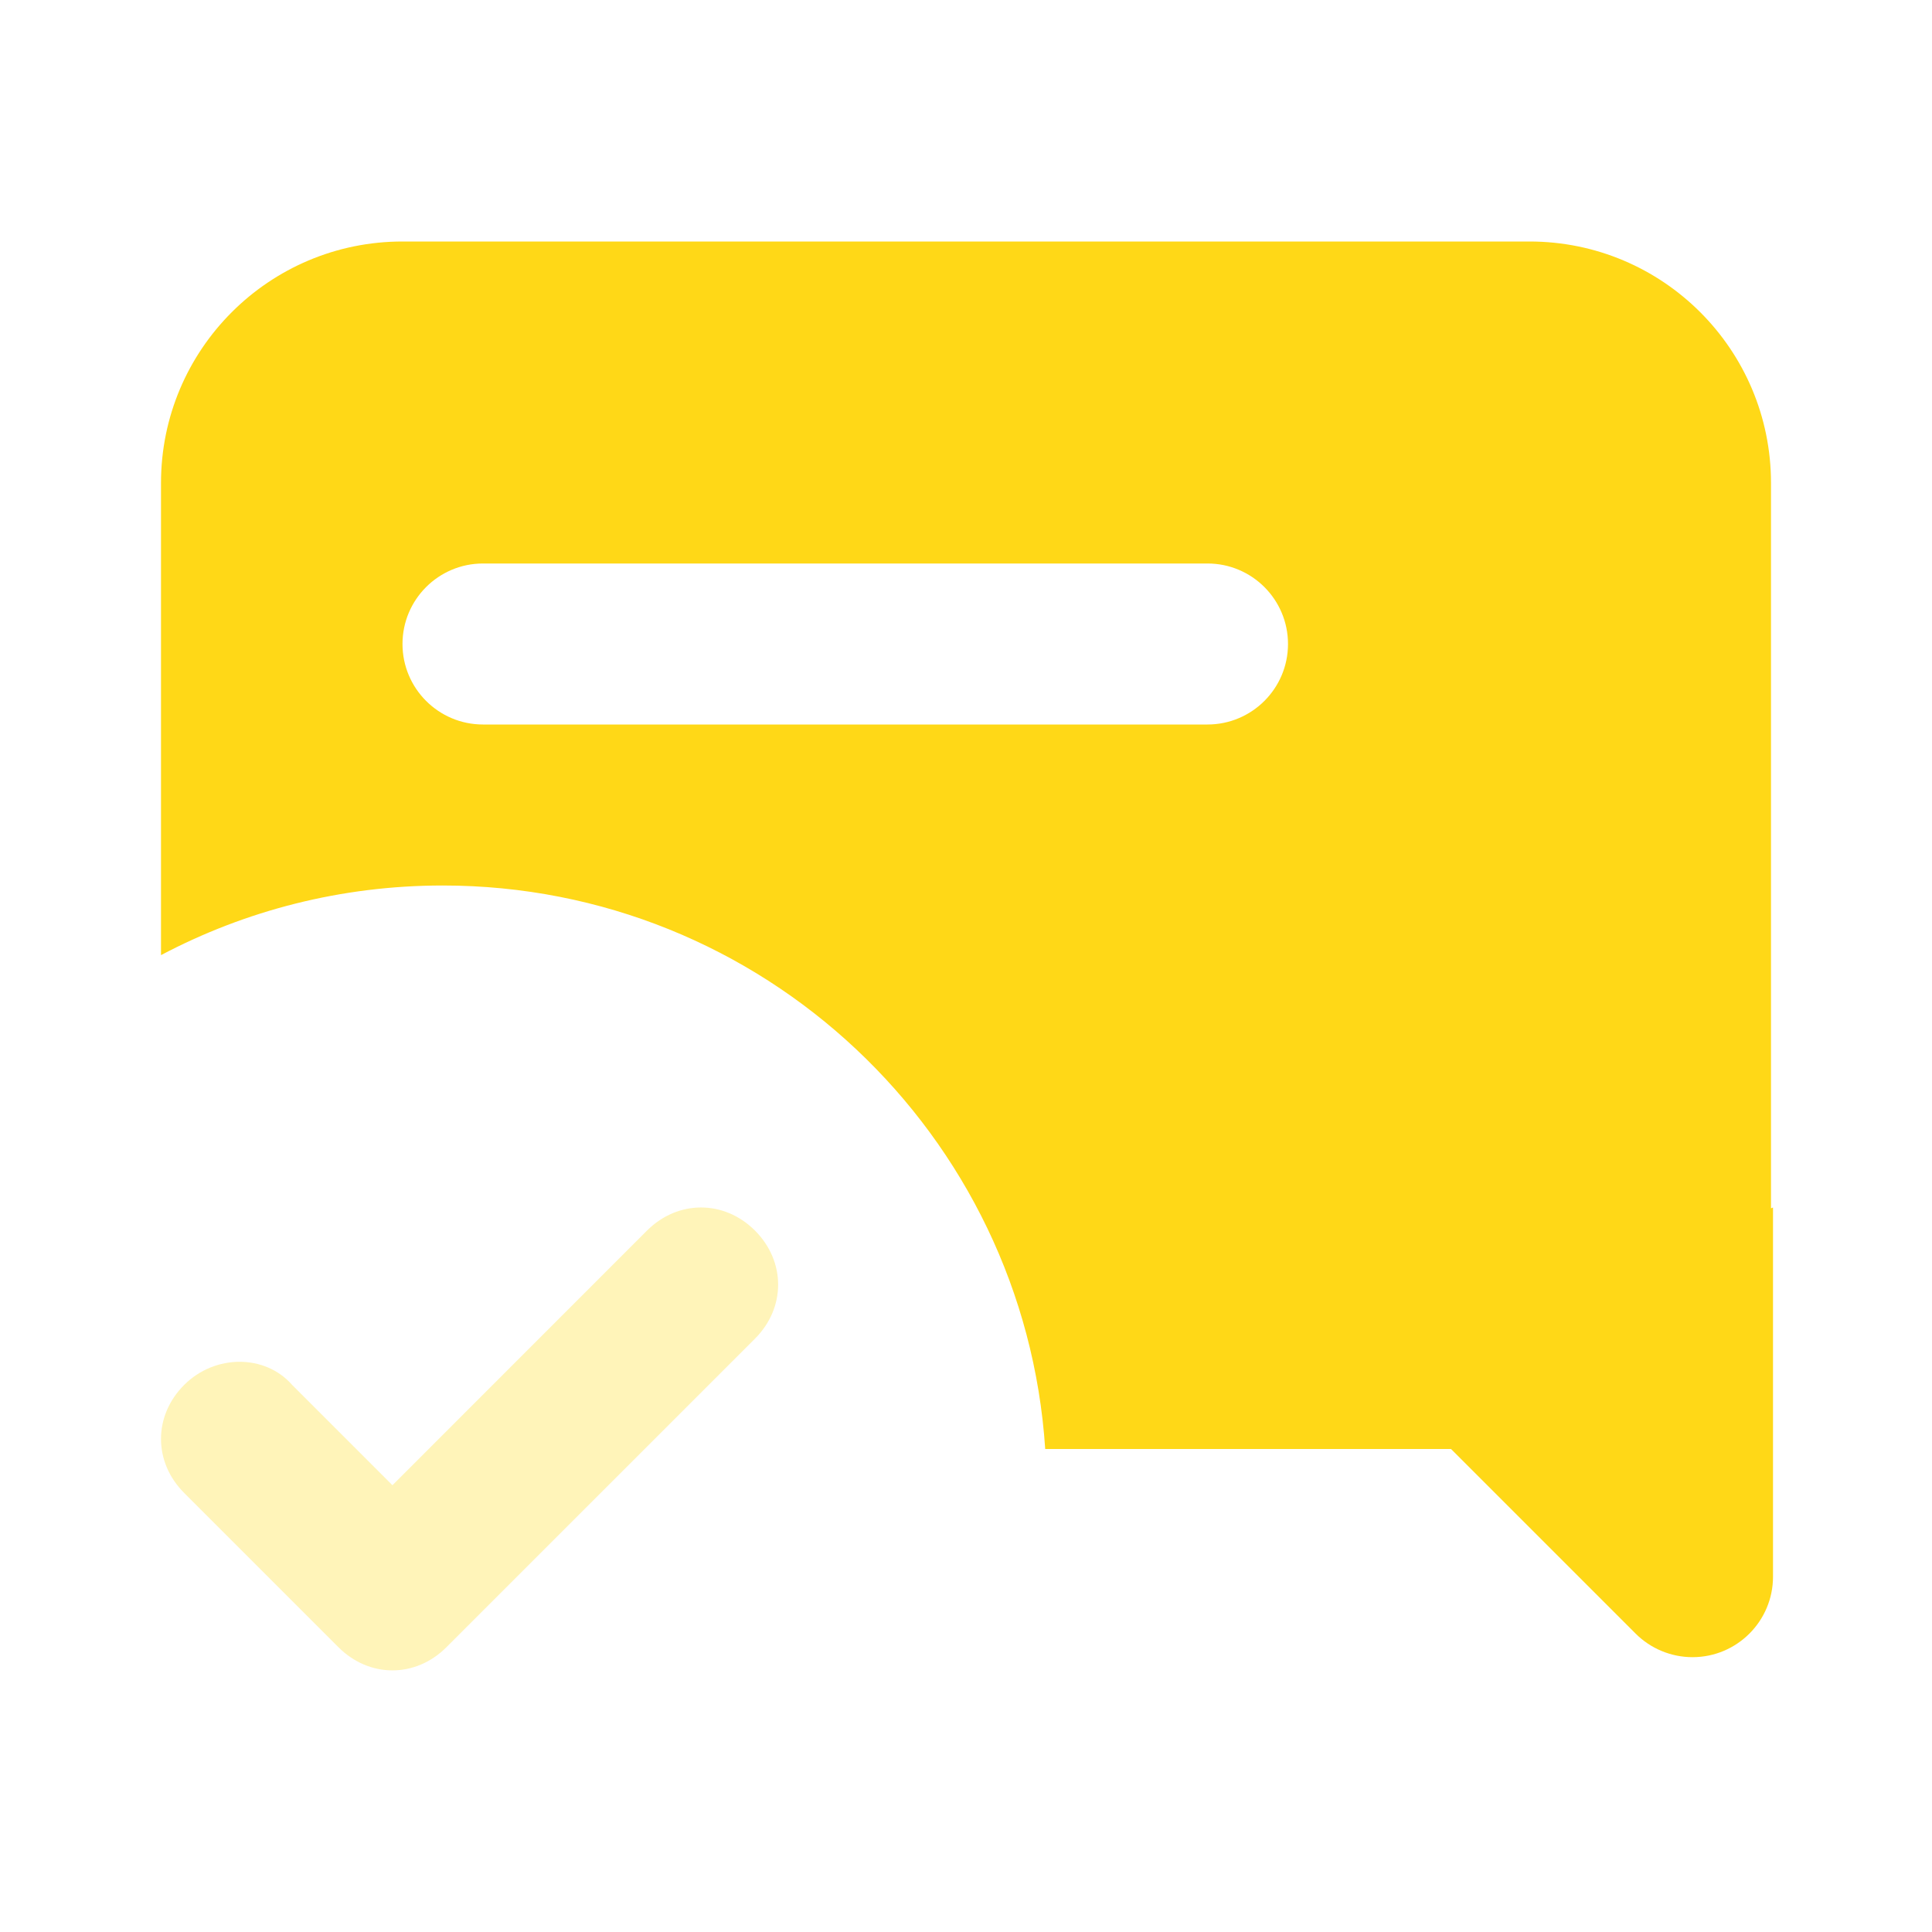 <svg width="24" height="24" viewBox="0 0 24 24" fill="none" xmlns="http://www.w3.org/2000/svg">
<g id="Group">
<path id="Vector" opacity="0.3" d="M4.875 20.75C4.635 20.75 4.396 20.654 4.204 20.462L2.288 18.546C1.904 18.163 1.904 17.587 2.288 17.204C2.671 16.821 3.294 16.821 3.629 17.204L4.875 18.45L8.037 15.287C8.421 14.904 8.996 14.904 9.379 15.287C9.762 15.671 9.762 16.246 9.379 16.629L5.546 20.462C5.354 20.654 5.115 20.75 4.875 20.75Z" fill="#FFD817"/>
<path id="Vector_2" fill-rule="evenodd" clip-rule="evenodd" d="M2 11.865V6C2 4.343 3.343 3 5 3H19C20.657 3 22 4.343 22 6V15C22 15.003 22 15.007 22 15.01L22.025 15V19.586C22.025 20.138 21.577 20.586 21.025 20.586C20.76 20.586 20.505 20.48 20.318 20.293L18.025 18H12.984C12.726 14.091 9.474 11 5.5 11C4.236 11 3.045 11.313 2 11.865ZM6 7C5.448 7 5 7.448 5 8C5 8.552 5.448 9 6 9H15C15.552 9 16 8.552 16 8C16 7.448 15.552 7 15 7H6Z" fill="#FFD817"/>
</g>
</svg>
